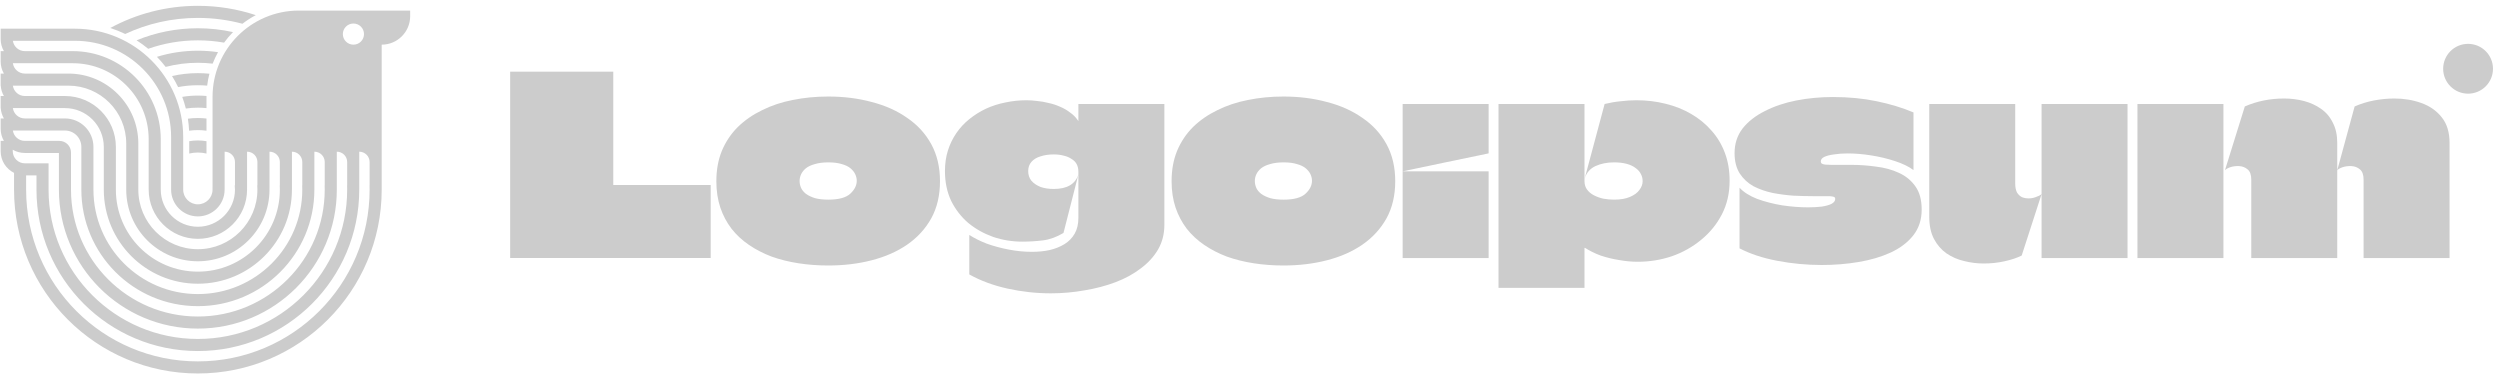 <svg xmlns="http://www.w3.org/2000/svg" width="272" height="41" viewBox="0 0 272 41" fill="none" id="svg-1293928106_22757">
<g clip-path="url(#svg-1293928106_22757_clip0_14760_69)">
<path d="M27.831 1.648C25.849 0.99 23.73 0.634 21.527 0.634C18.076 0.634 14.829 1.508 11.996 3.046C12.557 3.225 13.101 3.443 13.624 3.697C16.024 2.575 18.702 1.948 21.527 1.948C23.204 1.948 24.83 2.169 26.377 2.584C26.832 2.232 27.319 1.918 27.831 1.648Z" fill="#CCCCCC"></path>
<path d="M25.351 3.493C24.12 3.219 22.84 3.075 21.526 3.075C19.166 3.075 16.914 3.541 14.857 4.386C15.3 4.667 15.723 4.976 16.125 5.309C17.815 4.714 19.633 4.39 21.526 4.39C22.5 4.39 23.453 4.475 24.38 4.639C24.675 4.233 25 3.85 25.351 3.493Z" fill="#CCCCCC"></path>
<path d="M23.72 5.675C23.004 5.571 22.272 5.517 21.527 5.517C19.976 5.517 18.48 5.75 17.072 6.184C17.411 6.53 17.729 6.896 18.024 7.279C19.143 6.987 20.317 6.831 21.527 6.831C22.071 6.831 22.608 6.863 23.136 6.924C23.303 6.492 23.498 6.075 23.72 5.675Z" fill="#CCCCCC"></path>
<path d="M22.785 8.02C22.371 7.979 21.951 7.958 21.527 7.958C20.561 7.958 19.619 8.066 18.715 8.271C18.957 8.658 19.179 9.061 19.378 9.475C20.074 9.342 20.792 9.273 21.527 9.273C21.868 9.273 22.206 9.288 22.54 9.317C22.593 8.875 22.676 8.442 22.785 8.02Z" fill="#CCCCCC"></path>
<path d="M22.466 10.442C22.157 10.414 21.843 10.399 21.526 10.399C20.948 10.399 20.381 10.447 19.828 10.54C19.981 10.953 20.111 11.377 20.22 11.809C20.646 11.746 21.082 11.714 21.526 11.714C21.843 11.714 22.157 11.73 22.465 11.763V10.54C22.465 10.507 22.466 10.475 22.466 10.442Z" fill="#CCCCCC"></path>
<path d="M22.466 12.896C22.158 12.859 21.845 12.84 21.527 12.84C21.159 12.84 20.797 12.865 20.443 12.915C20.51 13.344 20.554 13.781 20.575 14.224C20.886 14.178 21.204 14.154 21.527 14.154C21.846 14.154 22.16 14.177 22.466 14.222L22.466 12.896Z" fill="#CCCCCC"></path>
<path d="M22.466 15.363C22.161 15.309 21.847 15.281 21.527 15.281C21.206 15.281 20.893 15.309 20.588 15.363V16.706C20.889 16.634 21.204 16.596 21.527 16.596C21.85 16.596 22.165 16.634 22.466 16.706V15.363Z" fill="#CCCCCC"></path>
<path fill-rule="evenodd" clip-rule="evenodd" d="M41.527 20.493L41.528 4.859C43.239 4.859 44.626 3.472 44.626 1.761V1.15H32.514C27.329 1.15 23.125 5.354 23.125 10.54V20.164L23.124 20.634C23.124 21.516 22.409 22.23 21.528 22.23C20.646 22.23 19.931 21.516 19.931 20.634V14.906C19.931 8.398 14.655 3.122 8.147 3.122H0.072V4.249C0.072 4.728 0.2 5.177 0.424 5.564H0.072V6.69C0.072 7.169 0.2 7.618 0.424 8.005H0.072V9.32H0.079C0.108 9.728 0.23 10.111 0.424 10.446H0.072V11.761H0.079C0.108 12.169 0.23 12.552 0.424 12.887H0.072V14.014C0.072 14.493 0.2 14.942 0.424 15.329H0.072V16.456C0.072 17.486 0.665 18.378 1.528 18.809V20.634C1.528 31.68 10.482 40.634 21.527 40.634C32.573 40.634 41.528 31.68 41.528 20.634C41.528 20.587 41.527 20.54 41.527 20.493ZM40.213 20.164V17.629C40.213 17.007 39.709 16.503 39.086 16.503V20.493C39.087 20.54 39.086 20.587 39.086 20.634C39.086 30.331 31.225 38.193 21.528 38.193C11.83 38.193 3.969 30.331 3.969 20.634V19.085H2.842V20.634C2.842 30.954 11.208 39.319 21.528 39.319C31.847 39.319 40.213 30.953 40.213 20.634C40.213 20.477 40.211 20.32 40.207 20.164H40.213ZM37.772 20.164V17.629C37.772 17.007 37.267 16.503 36.645 16.503V20.493C36.646 20.54 36.645 20.587 36.645 20.634C36.645 28.983 29.877 35.751 21.528 35.751C13.179 35.751 6.41 28.983 6.41 20.634V20.611C6.41 20.603 6.41 20.595 6.41 20.587L6.41 16.643H2.701C2.223 16.643 1.774 16.515 1.387 16.291V16.455C1.387 17.181 1.976 17.77 2.701 17.77H5.284V20.634C5.284 29.605 12.556 36.878 21.528 36.878C30.499 36.878 37.772 29.605 37.772 20.634C37.772 20.477 37.77 20.32 37.765 20.164H37.772ZM35.331 20.164V17.629C35.331 17.007 34.826 16.503 34.204 16.503V20.493H34.203C34.203 20.54 34.203 20.587 34.203 20.634C34.203 27.634 28.528 33.31 21.527 33.31C14.527 33.31 8.851 27.634 8.851 20.634C8.851 20.618 8.851 20.602 8.851 20.587L8.851 15.986C8.851 15.001 8.053 14.202 7.067 14.202H1.4C1.491 14.839 2.039 15.329 2.701 15.329H6.457C7.157 15.329 7.725 15.896 7.725 16.596V20.587C7.725 20.603 7.725 20.618 7.725 20.634C7.725 28.257 13.905 34.437 21.528 34.437C29.151 34.437 35.33 28.257 35.33 20.634C35.33 20.477 35.328 20.32 35.323 20.164H35.331ZM32.889 20.164V17.629C32.889 17.007 32.385 16.503 31.763 16.503V20.493H31.762C31.762 20.54 31.762 20.587 31.762 20.634C31.762 26.287 27.18 30.869 21.528 30.869C15.875 30.869 11.293 26.286 11.293 20.634C11.293 20.618 11.293 20.603 11.293 20.587L11.293 15.986C11.293 13.652 9.401 11.761 7.068 11.761H1.4C1.491 12.398 2.039 12.887 2.701 12.887H7.068C8.779 12.887 10.166 14.275 10.166 15.986V20.587C10.166 20.59 10.166 20.593 10.166 20.596C10.166 20.604 10.166 20.612 10.166 20.62V20.634C10.166 26.909 15.253 31.995 21.527 31.995C27.802 31.995 32.889 26.909 32.889 20.634C32.889 20.476 32.886 20.32 32.879 20.164H32.889ZM30.448 20.164V17.629C30.448 17.007 29.944 16.503 29.322 16.503V20.493H29.32C29.321 20.54 29.321 20.587 29.321 20.634C29.321 24.938 25.832 28.427 21.528 28.427C17.223 28.427 13.734 24.938 13.734 20.634C13.734 20.618 13.734 20.603 13.734 20.587L13.734 15.611C13.734 12.136 10.918 9.319 7.443 9.319H1.4C1.491 9.957 2.039 10.446 2.701 10.446H7.068C10.127 10.446 12.607 12.926 12.607 15.986V20.587C12.607 20.603 12.607 20.618 12.607 20.634C12.607 25.56 16.601 29.554 21.528 29.554C26.454 29.554 30.448 25.56 30.448 20.634C30.448 20.476 30.444 20.32 30.436 20.164H30.448ZM28.007 20.164V17.629C28.007 17.007 27.503 16.503 26.88 16.503V20.493H26.878C26.879 20.54 26.88 20.587 26.88 20.634C26.88 23.59 24.484 25.986 21.528 25.986C18.572 25.986 16.176 23.59 16.176 20.634V20.607C16.176 20.602 16.176 20.598 16.176 20.594V20.587L16.176 15.141C16.176 10.578 12.476 6.878 7.913 6.878H1.4C1.491 7.515 2.039 8.005 2.701 8.005H7.443C11.644 8.005 15.049 11.41 15.049 15.611V20.587C15.049 20.603 15.049 20.618 15.049 20.634C15.049 24.212 17.95 27.113 21.528 27.113C25.106 27.113 28.006 24.212 28.006 20.634C28.006 20.476 28.001 20.32 27.99 20.164H28.007ZM25.566 20.164V17.629C25.566 17.007 25.061 16.503 24.439 16.503V20.493L24.438 20.634C24.438 22.241 23.135 23.545 21.528 23.545C19.92 23.545 18.617 22.241 18.617 20.634V14.906C18.617 9.124 13.93 4.437 8.147 4.437H1.4C1.491 5.074 2.039 5.563 2.701 5.563H7.912C13.202 5.563 17.49 9.851 17.49 15.141V20.587C17.49 20.602 17.49 20.618 17.49 20.634C17.49 22.864 19.298 24.671 21.528 24.671C23.758 24.671 25.565 22.864 25.565 20.634C25.565 20.475 25.556 20.318 25.538 20.164H25.566ZM37.302 3.709C37.302 4.344 37.817 4.859 38.453 4.859C39.088 4.859 39.603 4.344 39.603 3.709C39.603 3.074 39.088 2.559 38.453 2.559C37.817 2.559 37.302 3.074 37.302 3.709Z" fill="#CCCCCC"></path>
<path d="M66.724 20.072C66.724 20.09 66.724 20.108 66.724 20.126C66.742 20.126 66.76 20.126 66.778 20.126H77.322V28.074H55.504C55.504 26.957 55.504 25.839 55.504 24.722C55.504 23.605 55.504 22.487 55.504 21.37C55.504 20.234 55.504 19.108 55.504 17.99C55.504 16.873 55.504 15.755 55.504 14.638C55.504 13.502 55.504 12.367 55.504 11.231C55.504 10.078 55.504 8.933 55.504 7.798H66.724C66.724 8.825 66.724 9.853 66.724 10.88C66.724 11.889 66.724 12.908 66.724 13.935C66.724 14.962 66.724 15.99 66.724 17.017C66.724 18.026 66.724 19.044 66.724 20.072Z" fill="#CCCCCC"></path>
<path d="M90.106 28.886C88.988 28.886 87.907 28.805 86.861 28.642C85.816 28.48 84.843 28.237 83.941 27.913C83.04 27.57 82.22 27.146 81.481 26.642C80.742 26.137 80.111 25.551 79.589 24.884C79.066 24.2 78.66 23.434 78.372 22.587C78.084 21.721 77.939 20.766 77.939 19.721C77.939 18.495 78.138 17.396 78.534 16.422C78.949 15.431 79.526 14.566 80.265 13.827C81.022 13.088 81.905 12.475 82.914 11.989C83.923 11.484 85.032 11.114 86.239 10.88C87.465 10.628 88.754 10.502 90.106 10.502C91.8 10.502 93.377 10.7 94.837 11.096C96.315 11.475 97.603 12.052 98.703 12.827C99.82 13.584 100.694 14.539 101.325 15.693C101.956 16.846 102.271 18.189 102.271 19.721C102.271 21.253 101.956 22.596 101.325 23.749C100.694 24.884 99.82 25.84 98.703 26.615C97.603 27.372 96.315 27.939 94.837 28.318C93.377 28.697 91.8 28.886 90.106 28.886ZM90.132 21.721C91.25 21.721 92.043 21.505 92.512 21.073C92.98 20.64 93.215 20.171 93.215 19.667C93.215 19.432 93.16 19.198 93.052 18.964C92.944 18.729 92.773 18.513 92.539 18.315C92.304 18.117 91.989 17.963 91.592 17.855C91.196 17.729 90.709 17.666 90.132 17.666C89.556 17.666 89.06 17.729 88.646 17.855C88.249 17.963 87.925 18.117 87.672 18.315C87.438 18.513 87.267 18.729 87.159 18.964C87.05 19.198 86.996 19.441 86.996 19.694C86.996 19.946 87.05 20.198 87.159 20.451C87.267 20.685 87.447 20.901 87.699 21.099C87.952 21.28 88.276 21.433 88.673 21.559C89.069 21.667 89.556 21.721 90.132 21.721Z" fill="#CCCCCC"></path>
<path d="M126.683 11.313C126.683 13.494 126.683 15.683 126.683 17.882C126.683 20.081 126.683 22.28 126.683 24.479C126.683 25.452 126.458 26.335 126.007 27.128C125.557 27.903 124.935 28.588 124.142 29.183C123.349 29.796 122.43 30.301 121.384 30.697C120.339 31.094 119.212 31.391 118.005 31.589C116.797 31.806 115.572 31.914 114.328 31.914C112.742 31.914 111.174 31.742 109.624 31.4C108.074 31.058 106.686 30.544 105.46 29.859V25.56C105.983 25.903 106.614 26.218 107.353 26.507C108.11 26.777 108.912 26.993 109.759 27.155C110.606 27.318 111.444 27.399 112.273 27.399C112.958 27.399 113.598 27.336 114.193 27.209C114.806 27.065 115.346 26.849 115.815 26.561C116.284 26.272 116.653 25.894 116.923 25.425C117.194 24.957 117.329 24.38 117.329 23.695V18.693C117.329 18.369 117.266 18.09 117.14 17.855C117.014 17.621 116.824 17.432 116.572 17.288C116.338 17.125 116.058 17.008 115.734 16.936C115.409 16.846 115.049 16.801 114.652 16.801C114.112 16.801 113.625 16.873 113.193 17.017C112.778 17.143 112.454 17.342 112.219 17.612C111.985 17.882 111.868 18.216 111.868 18.612C111.868 19.027 111.985 19.378 112.219 19.667C112.472 19.955 112.805 20.18 113.22 20.343C113.634 20.487 114.112 20.559 114.652 20.559C116.094 20.559 116.987 20.036 117.329 18.991L115.707 25.344C114.95 25.795 114.202 26.065 113.463 26.155C112.724 26.245 111.976 26.29 111.219 26.29C110.12 26.29 109.065 26.119 108.056 25.777C107.047 25.416 106.145 24.912 105.352 24.263C104.577 23.596 103.955 22.794 103.487 21.857C103.036 20.901 102.811 19.82 102.811 18.612C102.811 17.801 102.919 17.053 103.135 16.368C103.352 15.683 103.658 15.053 104.055 14.476C104.451 13.899 104.92 13.395 105.46 12.962C106.019 12.511 106.623 12.133 107.272 11.826C107.939 11.52 108.642 11.295 109.381 11.15C110.138 10.988 110.904 10.907 111.679 10.907C112.039 10.907 112.427 10.934 112.841 10.988C113.256 11.024 113.67 11.096 114.085 11.205C114.517 11.295 114.932 11.43 115.328 11.61C115.725 11.772 116.085 11.98 116.41 12.232C116.752 12.466 117.041 12.755 117.275 13.097C117.293 13.133 117.302 13.151 117.302 13.151C117.32 13.151 117.329 13.142 117.329 13.124C117.329 13.106 117.329 13.088 117.329 13.07C117.329 12.872 117.329 12.583 117.329 12.205C117.329 11.808 117.329 11.511 117.329 11.313H126.683Z" fill="#CCCCCC"></path>
<path d="M139.635 28.886C138.518 28.886 137.436 28.805 136.391 28.643C135.346 28.48 134.372 28.237 133.471 27.913C132.57 27.57 131.75 27.147 131.011 26.642C130.272 26.137 129.641 25.552 129.118 24.885C128.596 24.2 128.19 23.434 127.902 22.587C127.613 21.722 127.469 20.766 127.469 19.721C127.469 18.495 127.667 17.396 128.064 16.423C128.479 15.431 129.055 14.566 129.794 13.827C130.551 13.088 131.434 12.476 132.444 11.989C133.453 11.484 134.561 11.115 135.769 10.88C136.995 10.628 138.283 10.502 139.635 10.502C141.329 10.502 142.906 10.7 144.366 11.097C145.844 11.475 147.133 12.052 148.232 12.827C149.35 13.584 150.224 14.539 150.855 15.693C151.486 16.846 151.801 18.189 151.801 19.721C151.801 21.253 151.486 22.596 150.855 23.749C150.224 24.885 149.35 25.84 148.232 26.615C147.133 27.372 145.844 27.94 144.366 28.318C142.906 28.697 141.329 28.886 139.635 28.886ZM139.662 21.722C140.78 21.722 141.573 21.505 142.041 21.073C142.51 20.64 142.744 20.172 142.744 19.667C142.744 19.433 142.69 19.198 142.582 18.964C142.474 18.73 142.303 18.514 142.068 18.315C141.834 18.117 141.519 17.964 141.122 17.856C140.726 17.729 140.239 17.666 139.662 17.666C139.085 17.666 138.59 17.729 138.175 17.856C137.779 17.964 137.454 18.117 137.202 18.315C136.968 18.514 136.796 18.73 136.688 18.964C136.58 19.198 136.526 19.442 136.526 19.694C136.526 19.946 136.58 20.199 136.688 20.451C136.796 20.685 136.977 20.902 137.229 21.1C137.481 21.28 137.806 21.433 138.202 21.559C138.599 21.668 139.085 21.722 139.662 21.722Z" fill="#CCCCCC"></path>
<path d="M152.609 28.075C152.609 27.245 152.609 26.425 152.609 25.614C152.609 24.785 152.609 23.965 152.609 23.154C152.609 22.325 152.609 21.505 152.609 20.694C152.609 20.351 152.609 20.009 152.609 19.666C152.609 19.324 152.609 18.982 152.609 18.639C153.654 18.639 154.691 18.639 155.718 18.639C156.763 18.639 157.809 18.639 158.854 18.639C159.9 18.639 160.936 18.639 161.963 18.639C161.963 19.684 161.963 20.73 161.963 21.775C161.963 22.821 161.963 23.875 161.963 24.938C161.963 25.984 161.963 27.029 161.963 28.075H152.609ZM152.609 18.639C152.609 17.413 152.609 16.188 152.609 14.962C152.609 13.737 152.609 12.52 152.609 11.312H161.963C161.963 11.907 161.963 12.502 161.963 13.097C161.963 13.692 161.963 14.286 161.963 14.881C161.963 15.476 161.963 16.071 161.963 16.666C161.963 16.666 161.954 16.674 161.936 16.693C160.386 17.017 158.827 17.341 157.259 17.666C155.709 17.99 154.159 18.315 152.609 18.639Z" fill="#CCCCCC"></path>
<path d="M188.182 19.667C188.182 21.018 187.902 22.235 187.344 23.316C186.785 24.398 186.028 25.326 185.073 26.101C184.135 26.876 183.072 27.471 181.882 27.885C180.693 28.282 179.458 28.48 178.179 28.48C177.53 28.48 176.854 28.417 176.151 28.291C175.466 28.183 174.799 28.021 174.15 27.804C173.519 27.57 172.952 27.291 172.447 26.966C172.447 26.966 172.438 26.966 172.42 26.966C172.42 26.966 172.411 26.966 172.393 26.966C172.393 26.966 172.393 26.975 172.393 26.993V31.319H163.039C163.039 30.201 163.039 29.093 163.039 27.994C163.039 26.876 163.039 25.768 163.039 24.668C163.039 23.551 163.039 22.442 163.039 21.343C163.039 20.225 163.039 19.117 163.039 18.017C163.039 16.9 163.039 15.792 163.039 14.692C163.039 13.575 163.039 12.448 163.039 11.313H172.393C172.393 12.268 172.393 13.205 172.393 14.124C172.393 15.044 172.393 15.963 172.393 16.882C172.393 17.801 172.393 18.747 172.393 19.721C172.393 20.063 172.483 20.361 172.663 20.613C172.844 20.865 173.087 21.073 173.393 21.235C173.7 21.397 174.042 21.523 174.421 21.613C174.817 21.685 175.214 21.721 175.61 21.721C176.313 21.721 176.89 21.622 177.34 21.424C177.809 21.226 178.151 20.973 178.368 20.667C178.602 20.361 178.719 20.045 178.719 19.721C178.719 19.432 178.656 19.171 178.53 18.937C178.404 18.684 178.215 18.468 177.962 18.288C177.71 18.09 177.385 17.936 176.989 17.828C176.592 17.72 176.133 17.666 175.61 17.666C174.853 17.666 174.177 17.801 173.582 18.072C173.006 18.342 172.618 18.784 172.42 19.396L174.583 11.313C175.178 11.168 175.763 11.069 176.34 11.015C176.917 10.943 177.485 10.907 178.043 10.907C179.143 10.907 180.197 11.033 181.206 11.286C182.234 11.538 183.162 11.908 183.991 12.394C184.838 12.881 185.577 13.485 186.208 14.206C186.839 14.908 187.325 15.72 187.668 16.639C188.01 17.54 188.182 18.549 188.182 19.667Z" fill="#CCCCCC"></path>
<path d="M188.721 16.666C188.721 15.638 189.01 14.746 189.586 13.989C190.181 13.232 190.983 12.601 191.993 12.097C193.002 11.574 194.146 11.187 195.426 10.934C196.706 10.682 198.039 10.556 199.427 10.556C201.14 10.556 202.726 10.709 204.186 11.015C205.663 11.322 206.997 11.727 208.187 12.232V18.504C207.682 18.126 207.015 17.801 206.186 17.531C205.375 17.261 204.51 17.053 203.591 16.909C202.69 16.765 201.833 16.693 201.022 16.693C200.482 16.693 199.986 16.729 199.535 16.801C199.103 16.855 198.751 16.945 198.481 17.071C198.229 17.197 198.103 17.36 198.103 17.558C198.103 17.666 198.139 17.747 198.211 17.801C198.301 17.855 198.427 17.891 198.589 17.909C198.751 17.927 198.959 17.936 199.211 17.936C199.626 17.936 199.995 17.936 200.319 17.936C200.644 17.936 201.004 17.936 201.401 17.936C202.302 17.936 203.203 18 204.104 18.126C205.024 18.234 205.853 18.459 206.592 18.802C207.349 19.144 207.952 19.64 208.403 20.288C208.854 20.919 209.079 21.757 209.079 22.803C209.079 23.902 208.773 24.839 208.16 25.614C207.565 26.371 206.745 26.993 205.699 27.48C204.672 27.948 203.51 28.291 202.212 28.507C200.932 28.724 199.598 28.832 198.211 28.832C196.571 28.832 194.948 28.678 193.344 28.372C191.758 28.066 190.397 27.615 189.262 27.02V20.424C189.713 20.91 190.352 21.316 191.181 21.64C192.029 21.947 192.939 22.181 193.912 22.343C194.903 22.487 195.832 22.559 196.697 22.559C197.255 22.559 197.76 22.532 198.211 22.478C198.661 22.406 199.013 22.307 199.265 22.181C199.535 22.037 199.671 21.857 199.671 21.64C199.671 21.55 199.644 21.487 199.589 21.451C199.535 21.415 199.445 21.388 199.319 21.37C199.211 21.352 199.058 21.343 198.86 21.343C198.589 21.343 198.31 21.343 198.021 21.343C197.733 21.343 197.472 21.343 197.237 21.343C196.607 21.343 195.904 21.325 195.129 21.289C194.372 21.235 193.615 21.136 192.858 20.991C192.101 20.829 191.407 20.586 190.776 20.261C190.163 19.919 189.667 19.459 189.289 18.883C188.911 18.288 188.721 17.549 188.721 16.666Z" fill="#CCCCCC"></path>
<path d="M231.476 11.312C231.476 12.52 231.476 13.737 231.476 14.962C231.476 16.188 231.476 17.413 231.476 18.639C231.476 19.684 231.476 20.739 231.476 21.802C231.476 22.848 231.476 23.893 231.476 24.938C231.476 25.984 231.476 27.029 231.476 28.075H222.122C222.122 27.317 222.122 26.552 222.122 25.776C222.122 25.001 222.122 24.226 222.122 23.451C222.122 22.658 222.122 21.892 222.122 21.153C222.122 19.477 222.122 17.837 222.122 16.233C222.122 14.611 222.122 12.971 222.122 11.312H231.476ZM219.256 11.312C219.256 12.268 219.256 13.232 219.256 14.205C219.256 15.161 219.256 16.116 219.256 17.071C219.256 18.026 219.256 18.991 219.256 19.964C219.256 20.36 219.319 20.685 219.445 20.937C219.589 21.171 219.77 21.343 219.986 21.451C220.22 21.541 220.464 21.586 220.716 21.586C220.968 21.586 221.221 21.541 221.473 21.451C221.743 21.361 221.96 21.253 222.122 21.126L219.959 27.804C219.454 28.056 218.832 28.264 218.094 28.426C217.373 28.588 216.616 28.669 215.823 28.669C215.102 28.669 214.39 28.579 213.687 28.399C212.984 28.237 212.344 27.957 211.767 27.561C211.209 27.164 210.758 26.642 210.415 25.993C210.073 25.344 209.902 24.533 209.902 23.56C209.902 22.262 209.902 20.964 209.902 19.666C209.902 18.369 209.902 17.071 209.902 15.773C209.902 15.034 209.902 14.295 209.902 13.556C209.902 12.8 209.902 12.052 209.902 11.312H219.256Z" fill="#CCCCCC"></path>
<path d="M232.555 28.075C232.555 26.795 232.555 25.515 232.555 24.235C232.555 22.956 232.555 21.676 232.555 20.396C232.555 19.099 232.555 17.81 232.555 16.53C232.555 15.647 232.555 14.773 232.555 13.908C232.555 13.043 232.555 12.178 232.555 11.312H241.91C241.91 12.502 241.91 13.692 241.91 14.881C241.91 16.053 241.91 17.233 241.91 18.423C241.91 20.027 241.91 21.64 241.91 23.262C241.91 24.866 241.91 26.47 241.91 28.075H232.555ZM244.938 28.075C244.938 26.669 244.938 25.245 244.938 23.803C244.938 22.361 244.938 20.937 244.938 19.531C244.938 19.009 244.803 18.639 244.532 18.423C244.28 18.207 243.973 18.089 243.613 18.071C243.252 18.053 242.919 18.098 242.613 18.207C242.324 18.315 242.144 18.423 242.072 18.531L244.235 11.583C245.551 11.006 246.974 10.718 248.506 10.718C249.263 10.718 249.984 10.808 250.669 10.988C251.354 11.168 251.967 11.448 252.508 11.826C253.066 12.205 253.499 12.709 253.805 13.34C254.13 13.953 254.292 14.692 254.292 15.557C254.292 16.08 254.292 16.611 254.292 17.152C254.292 17.693 254.292 18.225 254.292 18.747C254.292 19 254.292 19.261 254.292 19.531C254.292 19.784 254.292 20.036 254.292 20.288C254.292 20.541 254.292 20.802 254.292 21.072C254.292 22.226 254.292 23.388 254.292 24.56C254.292 25.731 254.292 26.903 254.292 28.075H244.938ZM257.158 28.075C257.158 26.669 257.158 25.245 257.158 23.803C257.158 22.361 257.158 20.937 257.158 19.531C257.158 19.009 257.023 18.639 256.752 18.423C256.5 18.207 256.193 18.089 255.833 18.071C255.472 18.053 255.139 18.098 254.833 18.207C254.544 18.315 254.364 18.423 254.292 18.531L256.184 11.583C256.833 11.294 257.527 11.078 258.266 10.934C259.023 10.79 259.771 10.718 260.51 10.718C261.555 10.718 262.529 10.88 263.43 11.204C264.349 11.529 265.088 12.043 265.647 12.745C266.224 13.448 266.512 14.386 266.512 15.557V28.075H257.158Z" fill="#CCCCCC"></path>
<path d="M271.237 7.481C271.237 8.978 270.023 10.191 268.526 10.191C267.03 10.191 265.816 8.978 265.816 7.481C265.816 5.984 267.03 4.771 268.526 4.771C270.023 4.771 271.237 5.984 271.237 7.481Z" fill="#CCCCCC"></path>
</g>
<defs>
<clipPath id="svg-1293928106_22757_clip0_14760_69">
<rect width="272" height="41" fill="white"></rect>
</clipPath>
</defs>
</svg>